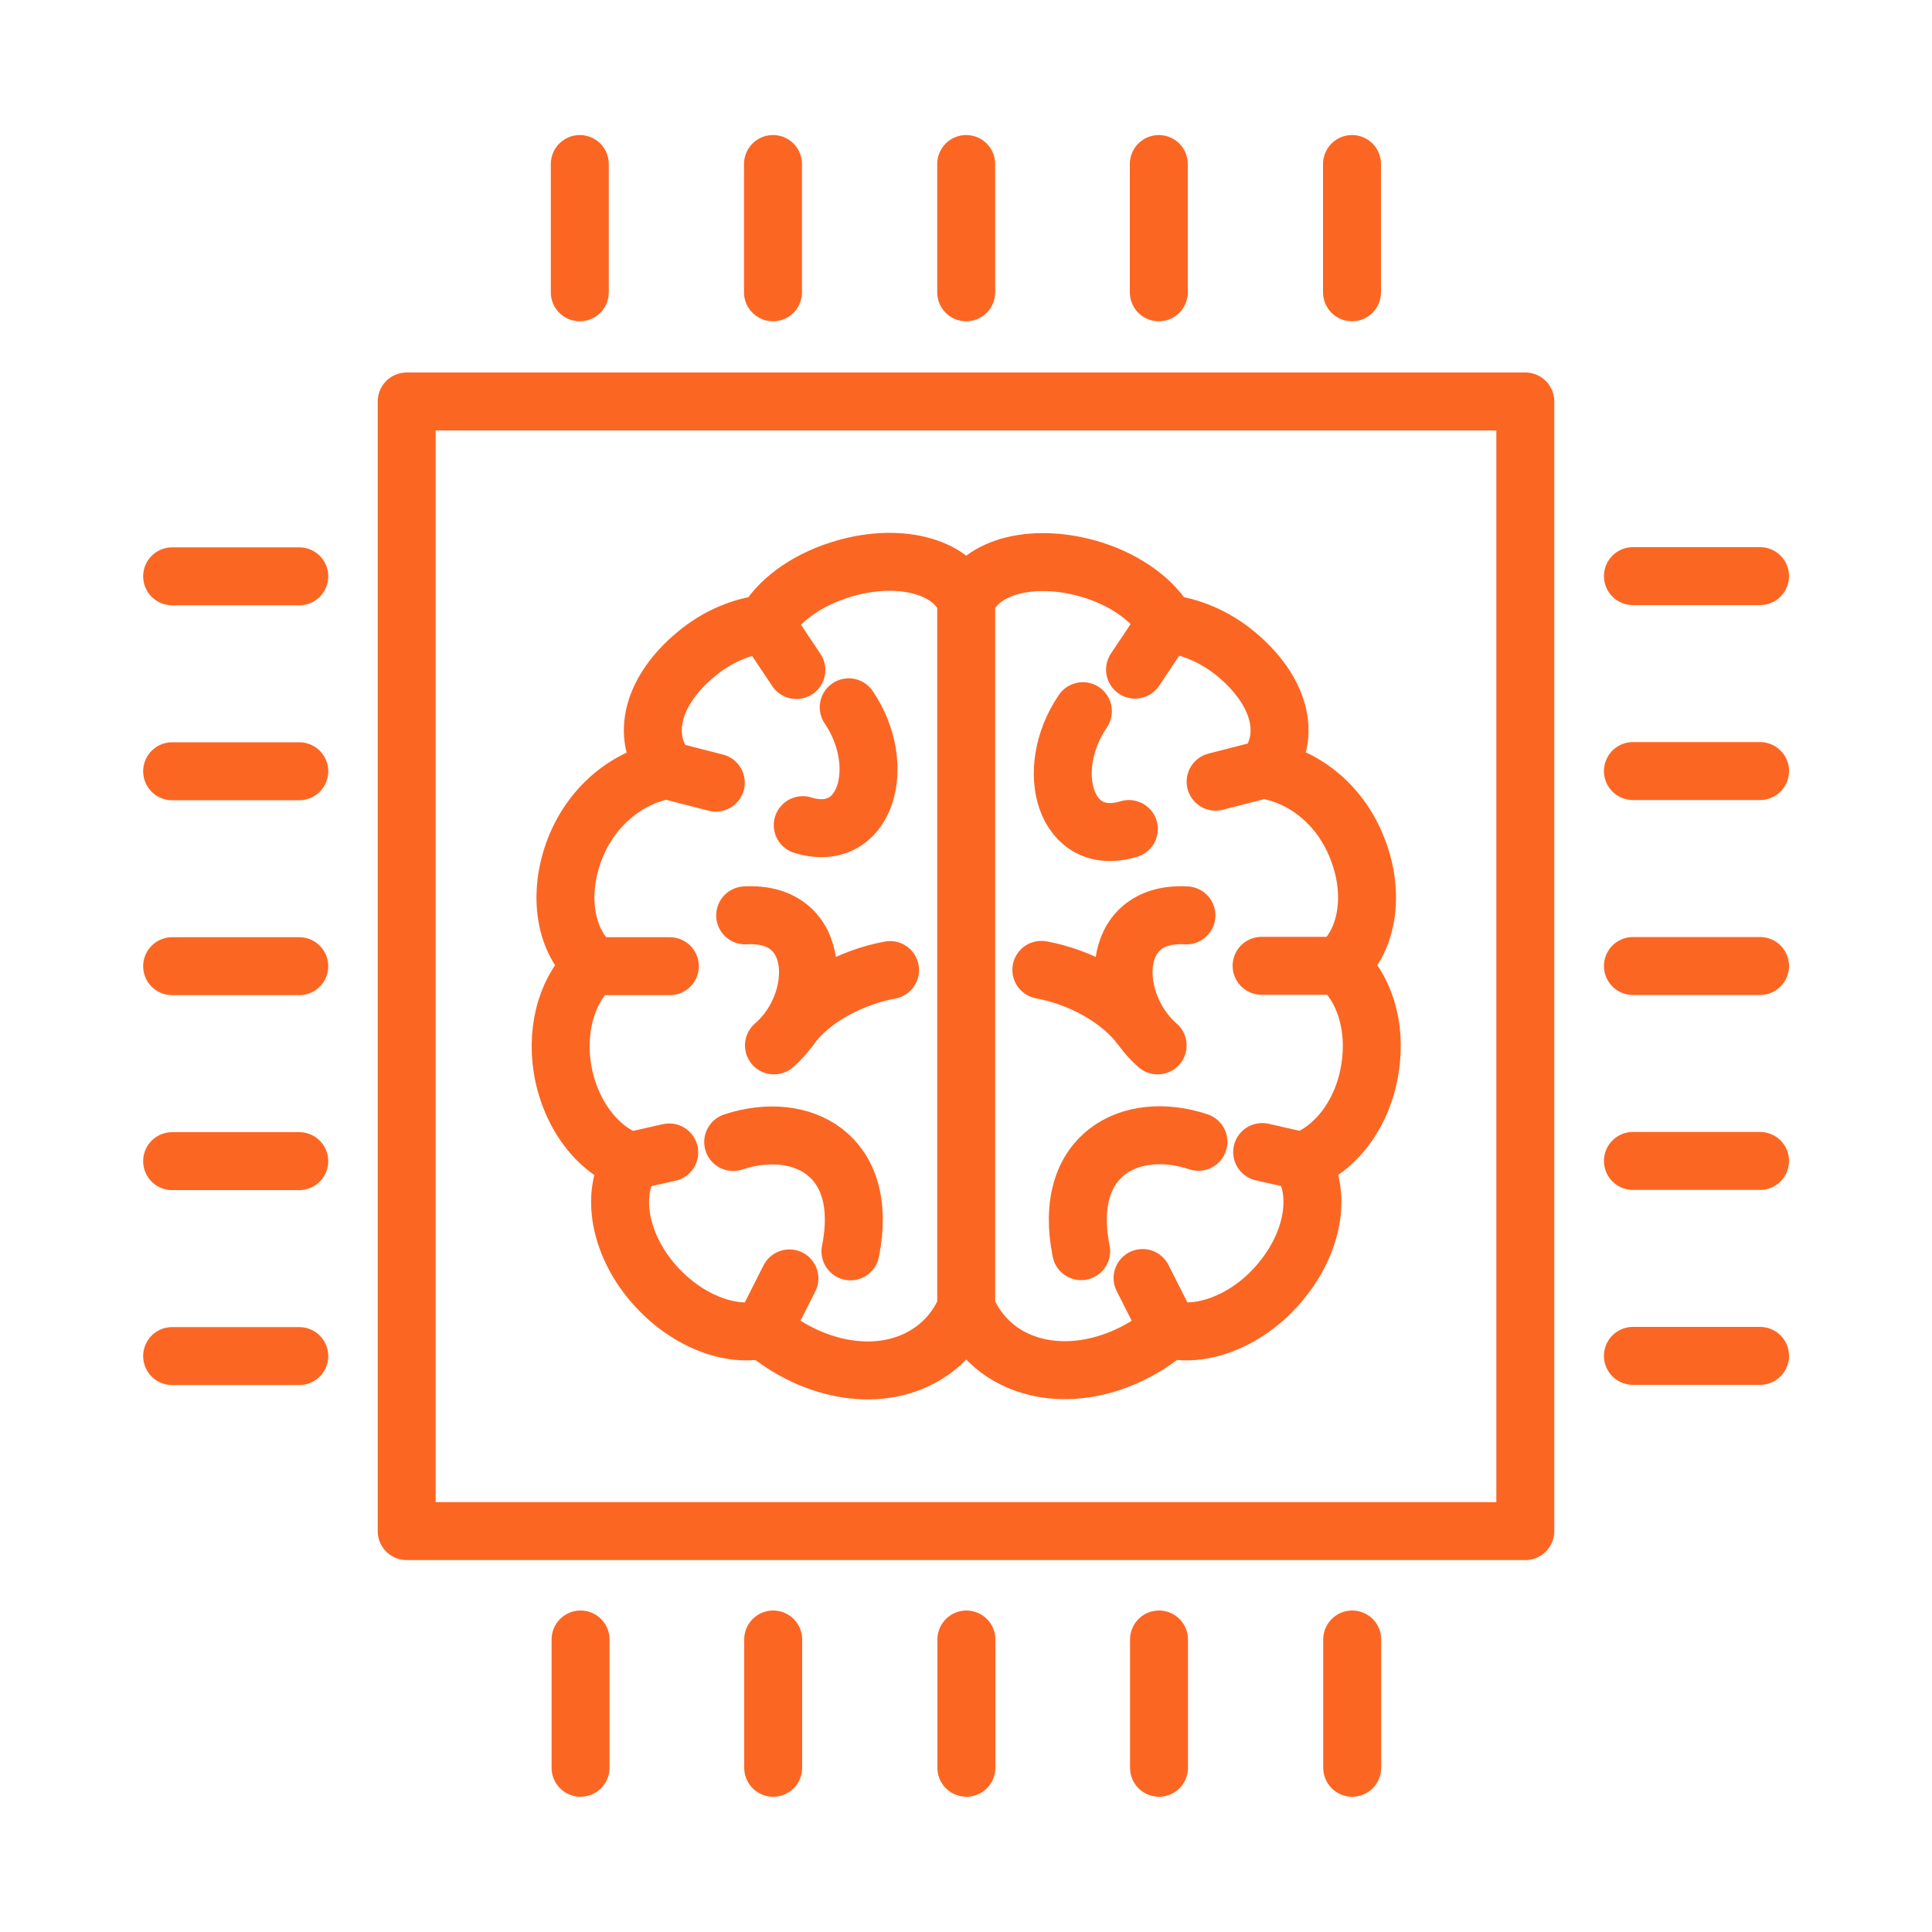 <?xml version="1.0" encoding="UTF-8"?> <svg xmlns="http://www.w3.org/2000/svg" id="Warstwa_1" data-name="Warstwa 1" viewBox="0 0 100 100"><defs><style> .cls-1 { fill: none; stroke: #fc6623; stroke-linecap: round; stroke-linejoin: round; stroke-width: 3px; } </style></defs><path class="cls-1" d="m78.95,79.25H21.05V20.78h57.9v58.46ZM50.01,8.49v6.64m19.97-6.64v6.64m-10-6.64v6.64m-29.97-6.64v6.64m10-6.64v6.64M8.91,50.01h6.58m-6.58-20.18h6.58m-6.58,10.09h6.58m-6.58,30.27h6.58m-6.58-10.09h6.58m34.53,31.4v-6.64m-19.97,6.64v-6.64m9.97,6.64v-6.64m29.97,6.64v-6.64m-10,6.64v-6.64m31.11-34.86h-6.58m6.58,20.18h-6.58m6.58-10.09h-6.58m6.58-30.27h-6.58m6.58,10.09h-6.58m-34.5,27.8c.39.92,1.01,1.7,1.88,2.29,2.44,1.61,5.98,1.04,8.6-1.19,1.88.45,4.35-.6,5.95-2.68,1.61-2.05,1.91-4.52.89-6.01,1.73-.57,3.21-2.44,3.57-4.82.36-2.2-.33-4.26-1.61-5.33,1.46-1.19,1.91-3.66.95-6.07-.92-2.35-2.86-3.75-4.76-4.05,1.43-1.79.71-4.14-1.49-5.98-1.1-.92-2.41-1.46-3.6-1.58-.65-1.16-2.02-2.2-3.78-2.77-2.98-.95-5.89-.27-6.61,1.61m0,0v36.61m6.04-30.93c-2.08,3.04-.92,7.11,2.38,6.1m.74,10.39c-.03-.06-.09-.12-.12-.15-1.07-1.46-3.16-2.59-5.15-2.95m6.46-17.95l-1.61,2.41m6.7,5.15l-2.53.65m6.31,9.53h-3.93m2.02,10.09l-1.99-.45m-4.85,9.17l-1.34-2.65m2.89-7.05c-3.48-1.16-7.08.63-6.07,5.66m5.45-17.38c-4.08-.24-4.02,4.55-1.49,6.73m-9.91-22.98c-.71-1.88-3.63-2.59-6.61-1.61-1.76.57-3.13,1.61-3.78,2.77-1.19.12-2.5.65-3.6,1.58-2.2,1.82-2.92,4.2-1.49,5.98-1.91.33-3.84,1.73-4.76,4.05-.95,2.41-.51,4.88.95,6.07-1.28,1.07-1.96,3.13-1.61,5.33.39,2.38,1.85,4.26,3.57,4.82-1.01,1.52-.71,3.96.89,6.01,1.64,2.08,4.08,3.13,5.95,2.68,2.62,2.23,6.16,2.83,8.6,1.19.86-.57,1.49-1.37,1.88-2.29m-8.45-25c3.27,1.01,4.44-3.07,2.38-6.1m2.14,13.6c-1.99.36-4.11,1.49-5.15,2.95-.03.06-.09.12-.12.15m-1.19-21.04l1.61,2.41m-4.17,5.83l-2.53-.65m-3.78,10.15h3.93m-2.02,10.09l1.99-.45m4.88,9.17l1.34-2.65m3.16-1.4c1.01-5.03-2.56-6.82-6.07-5.66m2.11-5c2.53-2.17,2.59-6.97-1.49-6.73"></path></svg> 
